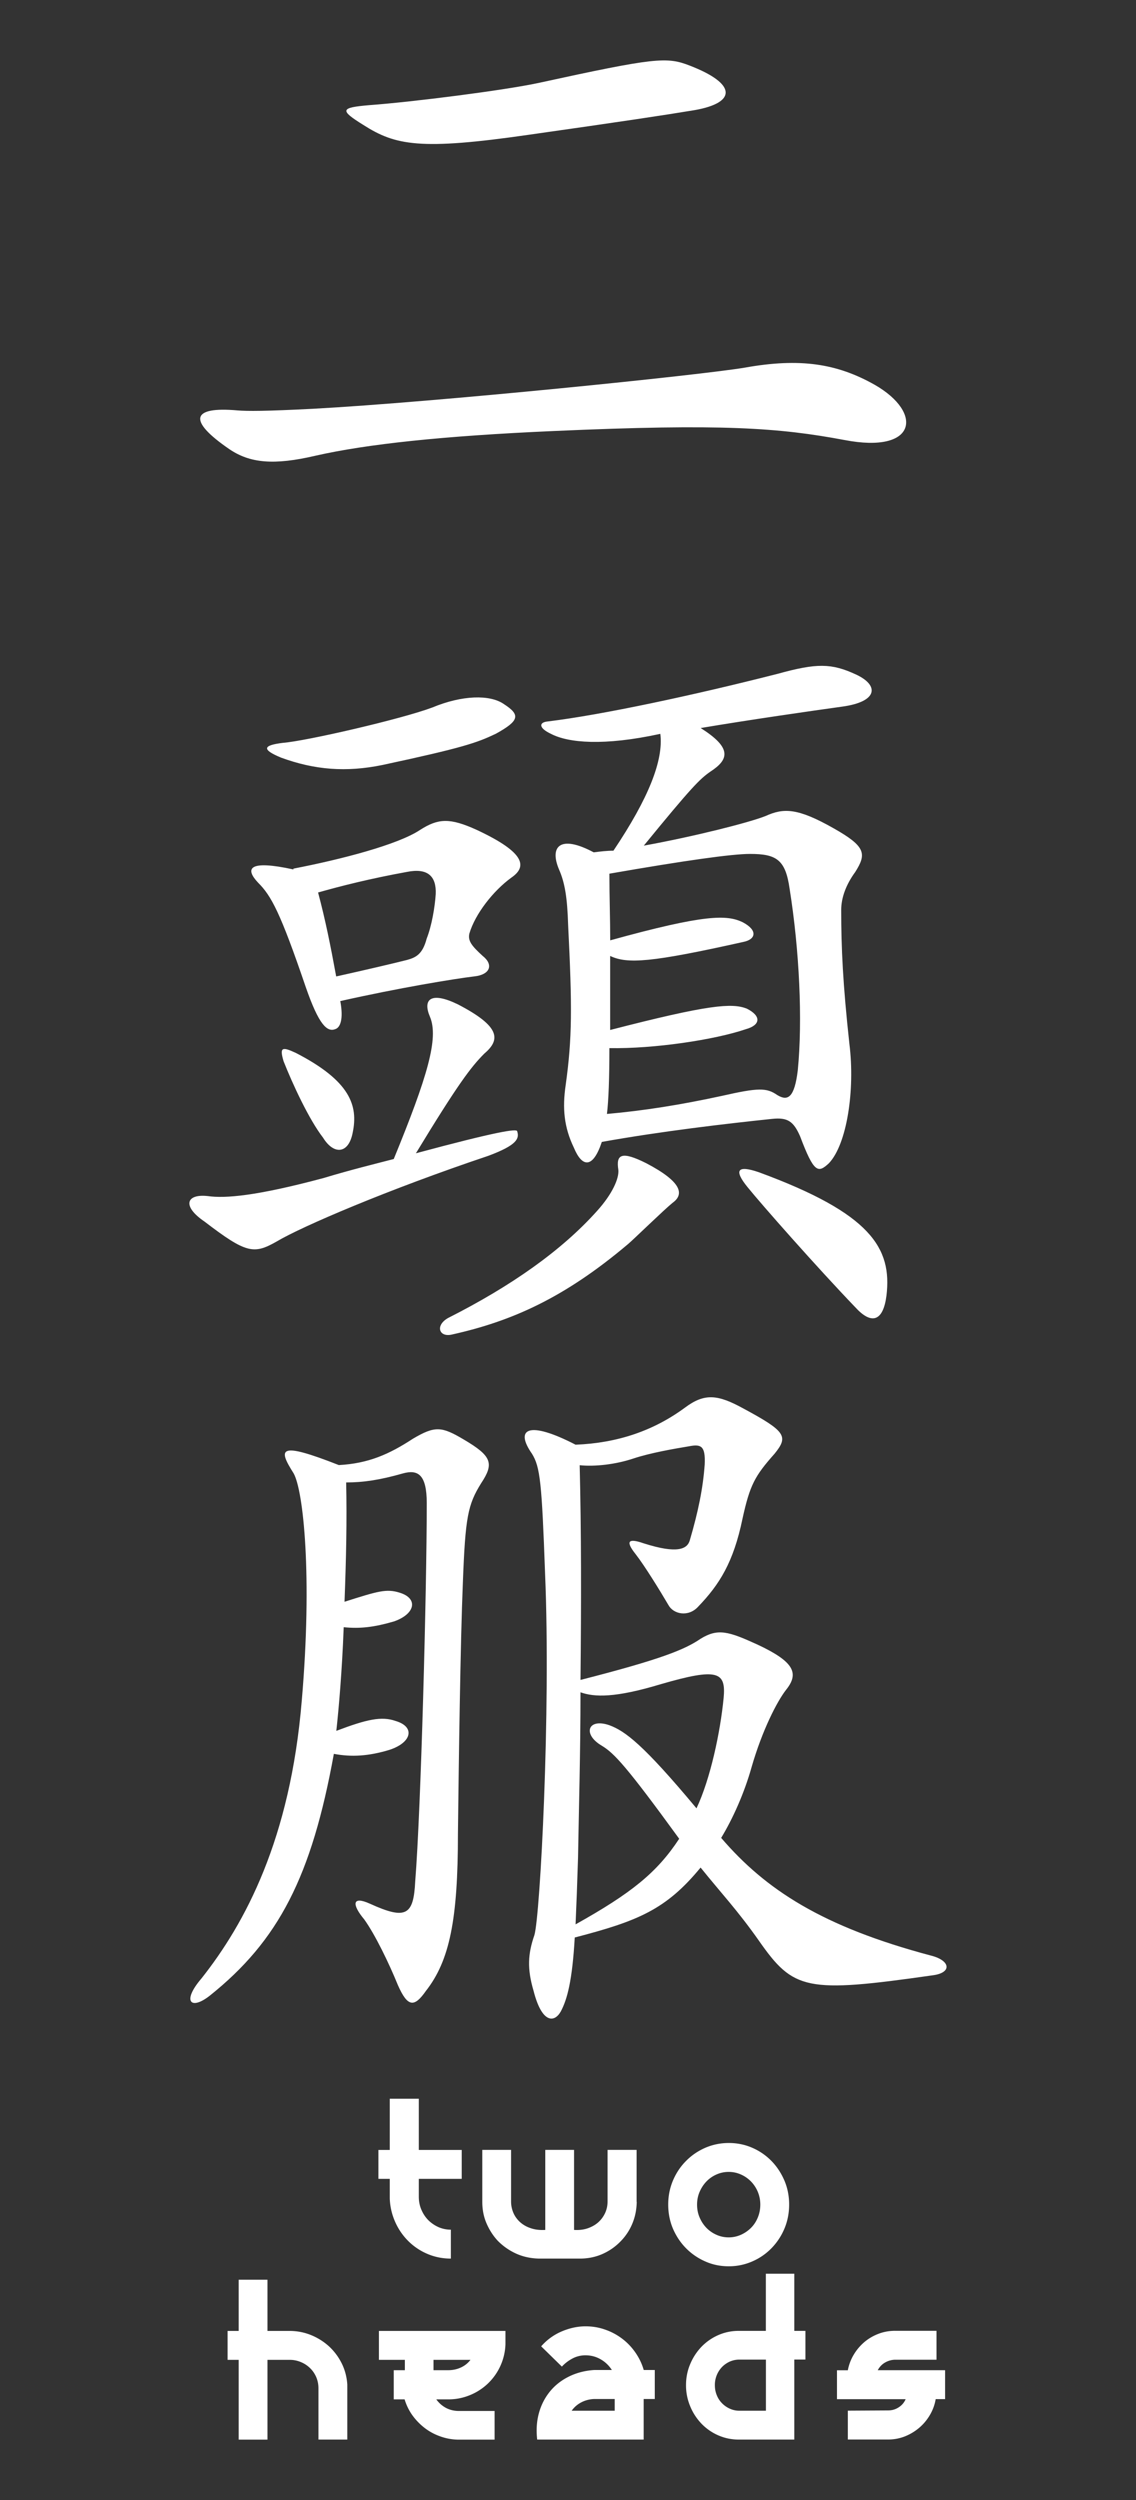 <svg version="1.1" id="Layer_1" xmlns="http://www.w3.org/2000/svg" x="0" y="0" viewBox="0 0 180 396" xml:space="preserve"><rect x="0" y="0" width="180" height="396" fill="#333333" stroke="none"/><style>.st0{fill:#fff}</style><path class="st0" d="M133.82 69.7c-10.42-1.95-19.42-2.61-46.01-1.43-17.72.78-29.72 2.08-37.8 3.91-6.65 1.56-10.43 1.17-13.68-1.04-6.65-4.56-6-6.78 1.3-6.13 1.56.13 4.43.13 11.99-.26 19.29-1.04 61.52-5.34 68.42-6.52 8.73-1.56 14.6-.65 20.59 2.74 7.7 4.43 6.66 10.94-4.81 8.73zM83.77 21.35c-17.2 2.48-21.11 1.69-26.2-1.56-3.78-2.35-3.65-2.74.91-3.13 7.04-.52 21.37-2.35 26.85-3.52 18.51-4.04 20.33-4.17 23.98-2.74 7.43 2.87 7.43 5.86.78 7.04-4.69.78-11.59 1.82-26.32 3.91zM81.94 179.17c.39 1.17 0 2.21-4.56 3.91-15.9 5.34-29.58 11.21-33.5 13.55-3.65 2.08-4.82 1.96-11.47-3.13-3.65-2.48-2.87-4.43.52-4.04 2.74.39 7.69 0 18.38-2.87 4.3-1.3 8.08-2.22 11.08-3 5.34-13.03 7.17-19.16 5.73-22.55-1.17-2.74.13-4.04 4.43-1.95 6.78 3.52 6.78 5.6 4.17 7.82-2.08 2.08-4.17 4.82-10.82 15.77 13.05-3.51 15.91-3.89 16.04-3.51zm-28.8-16.16c-1.3.52-2.61-.65-4.69-6.65-4.04-11.86-5.47-14.47-7.56-16.55-2.09-2.22-1.56-3.65 5.6-2.09v-.13c7.43-1.43 16.55-3.78 20.07-6.13 2.87-1.83 4.69-1.96 8.99 0 7.82 3.65 7.95 5.86 5.47 7.56-2.87 2.09-5.73 5.74-6.65 8.86-.26 1.17.39 1.96 2.09 3.52 1.82 1.43 1.17 3-1.3 3.26-3.26.39-11.99 1.83-21.24 3.91.53 2.88 0 4.18-.78 4.44zm15.38-50.95c4.69-1.95 9.12-2.08 11.34-.52 2.61 1.69 2.48 2.61-1.3 4.69-3 1.43-5.21 2.21-17.99 4.95-5.73 1.17-10.69.78-16.03-1.17-3.13-1.3-2.87-1.95.26-2.34 3.65-.27 18.9-3.79 23.72-5.61zm-21.63 54.73c8.6 4.43 9.9 8.34 8.99 12.64-.65 3.39-3 3.52-4.69.78-2.22-2.87-4.82-8.47-6.26-12.12-.65-2.21-.26-2.34 1.96-1.3zm6.38-12.12c4.69-1.04 9.12-2.08 11.21-2.61 1.43-.39 2.48-.91 3.13-3.39.78-1.96 1.3-4.95 1.43-7.04.13-2.87-1.3-4.17-4.56-3.52-5.73 1.04-10.43 2.22-14.08 3.26 1.18 4.44 1.96 8.35 2.87 13.3zm49.14 29.59c5.73 3 5.99 4.95 4.17 6.26-1.3 1.04-6.26 5.87-7.04 6.52-10.17 8.6-18.51 12.25-27.89 14.34-2.09.52-2.74-1.43-.65-2.61 10.04-5.08 17.99-10.69 23.59-16.94 2.48-2.74 3.52-5.21 3.39-6.52-.4-2.49.52-3.01 4.43-1.05zm10.16-62.04c-1.69 1.17-3 2.48-10.56 11.73 7.95-1.44 16.68-3.65 19.29-4.69 2.87-1.3 5.08-1.3 10.82 1.96 5.08 2.87 5.21 4.04 3.39 6.91-1.43 1.95-2.22 4.04-2.22 6 0 6 .26 11.73 1.3 21.24.91 7.3-.39 15.9-3.26 18.9-1.7 1.57-2.35 1.57-4.56-4.3-1.04-2.35-1.96-3-4.43-2.74-7.43.78-17.47 1.95-26.98 3.65-1.43 4.3-3.13 4.04-4.43.91-1.57-3.26-1.83-6.25-1.3-9.9 1.04-7.43 1.04-12.38.39-25.41-.13-4.3-.52-6.65-1.43-8.73-1.56-3.65.13-5.6 5.48-2.74 1.04-.13 2.09-.26 3.13-.26 5.6-8.34 7.95-14.34 7.43-18.51-8.99 1.96-14.6 1.43-17.33 0-1.95-.91-1.95-1.82-.52-1.96 8.6-1.04 23.2-4.17 36.49-7.56 6.13-1.69 8.47-1.69 12.38.13 3.65 1.69 3.52 4.3-2.21 5.08-4.69.65-14.73 2.09-22.42 3.39 4.94 3.12 4.55 4.95 1.55 6.9zm5.09 23.85c2.48 1.3 2.09 2.74.13 3.13-14.6 3.26-18.38 3.52-21.11 2.22v11.73c15.64-4.04 19.29-4.3 21.64-3.39 2.34 1.17 2.21 2.61-.13 3.26-4.95 1.69-14.6 3.13-21.63 3 0 4.69-.13 8.34-.39 10.43 5.86-.52 11.6-1.43 18.25-2.87 5.74-1.3 7.04-1.3 8.73-.13 1.7 1.04 2.74.39 3.26-3.91.78-7.95.26-19.03-1.3-28.8-.65-4.56-2.08-5.48-6.26-5.48-2.87 0-10.29 1.04-22.29 3.13 0 3.78.13 7.17.13 10.56 15.1-4.18 18.49-4.05 20.97-2.88zm2.6 39.62c17.73 6.52 21.11 11.99 20.2 19.55-.52 4.04-2.34 4.69-4.95 1.82-6.13-6.39-14.86-16.29-17.07-19.03-2.22-2.73-1.57-3.51 1.82-2.34zM73.34 250.73c-.39 9.38-.65 28.41-.78 39.75 0 13.55-1.3 20.07-5.08 24.89-1.83 2.61-2.87 2.61-4.43-.92-1.43-3.52-3.65-8.08-5.34-10.42-1.96-2.34-1.96-3.78.91-2.48 5.73 2.61 6.91 1.82 7.17-3.52.91-11.34 1.83-46.14 1.83-59.95 0-4.56-1.43-5.34-3.78-4.69-3.65 1.04-6.26 1.43-8.99 1.43.13 6.13 0 11.99-.26 18.9 5.34-1.7 6.65-2.09 8.73-1.44 3 .91 2.48 3.39-.91 4.56-3.13.91-5.34 1.17-7.95.91-.26 6.91-.78 12.9-1.17 16.42 4.82-1.83 7.17-2.35 9.38-1.57 3.13.91 2.61 3.39-.91 4.56-3.39 1.04-6.13 1.17-8.86.65-3.52 19.42-8.73 29.58-19.68 38.32-3 2.35-4.43.91-1.3-2.74 6.91-8.73 14.08-22.03 15.9-44.05 1.69-19.68.26-33.23-1.3-35.97-2.48-3.91-2.48-5.09 7.17-1.3 4.69-.26 7.95-1.7 11.73-4.17 3.52-2.08 4.56-1.96 8.08.13 4.43 2.61 4.82 3.78 2.74 6.91-2.12 3.41-2.51 5.36-2.9 15.79zm46.92 56.69c-3.39-4.82-6-7.56-9.25-11.6-5.47 6.65-9.9 8.47-19.94 11.08-.39 6.78-1.17 9.77-2.22 11.73-1.04 1.83-3 1.83-4.3-3.26-1.04-3.52-.91-5.87.13-8.86.91-3.13 2.61-35.32 1.69-57.21-.52-14.47-.78-16.94-2.08-19.03-2.74-3.91-.65-5.34 6.91-1.43 6.65-.26 12.38-2.22 17.33-5.87 3.13-2.34 5.21-2.08 9.25.13 6.78 3.65 7.17 4.43 4.95 7.17-3.13 3.52-3.91 4.95-5.08 10.29-1.43 6.91-3.65 10.43-7.04 13.95-1.56 1.69-3.91 1.17-4.69-.26-1.3-2.22-3.78-6.25-5.21-8.08-1.56-1.96-1.3-2.61 1.3-1.7 5.34 1.7 6.91.91 7.3-.52 1.3-4.43 2.09-8.21 2.35-11.99.13-2.87-.52-3.26-2.48-2.87-2.35.39-6.13 1.04-8.86 1.95-2.74.91-5.99 1.3-8.47 1.05.26 10.42.26 21.63.13 34.01 12.77-3.26 16.55-4.82 19.03-6.52 2.74-1.69 4.43-1.17 8.99.91 5.86 2.74 6.65 4.56 4.56 7.17-1.43 1.83-3.78 6.39-5.47 12.25-1.17 4.17-3 8.21-4.82 11.21 7.04 8.21 16.03 14.07 33.23 18.64 3.13.78 3.39 2.74.26 3.13-20.07 2.87-22.02 2.35-27.5-5.47zm-15.51-40.66c-7.3 2.21-10.56 2.08-12.77 1.3 0 9.51-.26 18.38-.39 26.2-.13 4.17-.26 7.69-.39 10.56 8.86-4.95 12.9-8.21 16.42-13.56-8.34-11.47-10.3-13.55-12.25-14.73-3.13-1.83-2.22-4.43 1.17-3.26 2.48.91 5.34 3 13.82 13.17 2.22-4.69 3.78-12.12 4.3-17.47.39-4.17-.91-4.82-9.91-2.21z"/><g><path class="st0" d="M71.43 357.76c-1.31 0-2.55-.25-3.7-.74a9.6 9.6 0 01-3.03-2.03 9.908 9.908 0 01-2.08-3.03 9.93 9.93 0 01-.86-3.72v-3.11h-1.8v-4.58h1.8v-8.11h4.6v8.11h6.8v4.58h-6.8v2.83c0 .72.13 1.41.4 2.04.27.64.63 1.19 1.09 1.66.46.46 1 .83 1.61 1.11.62.27 1.28.41 1.98.41v4.58zM100.89 348.77c-.02 1.23-.25 2.37-.68 3.41a8.752 8.752 0 01-1.79 2.76c-.83.88-1.8 1.57-2.91 2.07-1.11.5-2.32.75-3.62.75H85.4c-1.31-.03-2.52-.29-3.62-.79a9.71 9.71 0 01-2.91-2.03c-.74-.8-1.33-1.72-1.78-2.76-.45-1.04-.67-2.17-.67-3.41v-8.23h4.56v8.17c0 .63.12 1.22.36 1.79.24.57.6 1.06 1.06 1.48.47.42 1.03.75 1.71.97.67.23 1.43.32 2.29.27v-12.68h4.56v12.68c.82.05 1.55-.04 2.2-.27.65-.23 1.21-.55 1.67-.97.46-.42.81-.91 1.07-1.48.25-.57.37-1.16.37-1.79v-8.17h4.6v8.23zM115.48 339.45c1.31 0 2.55.25 3.72.76a9.53 9.53 0 013.04 2.09c.86.88 1.54 1.92 2.05 3.1.5 1.18.75 2.45.75 3.8 0 1.36-.25 2.63-.75 3.82a9.972 9.972 0 01-2.05 3.1 9.53 9.53 0 01-3.04 2.09c-1.17.51-2.41.77-3.72.77-1.33 0-2.57-.25-3.73-.77a9.748 9.748 0 01-3.05-2.09c-.87-.88-1.56-1.92-2.07-3.1-.5-1.18-.75-2.46-.75-3.82 0-1.35.25-2.61.75-3.8.5-1.18 1.19-2.22 2.07-3.1.87-.89 1.89-1.58 3.05-2.09 1.16-.5 2.41-.76 3.73-.76zm-.02 4.58c-.69 0-1.34.14-1.94.41-.61.27-1.14.64-1.59 1.11-.45.47-.81 1.02-1.08 1.65-.27.63-.4 1.3-.4 2.01 0 .72.13 1.4.4 2.03.27.64.63 1.18 1.08 1.65.45.46.98.83 1.59 1.1.6.27 1.25.41 1.94.41s1.33-.14 1.94-.41c.6-.27 1.14-.64 1.6-1.1s.82-1.01 1.08-1.65c.26-.63.39-1.31.39-2.03a5.217 5.217 0 00-1.47-3.66c-.46-.47-.99-.84-1.6-1.11-.6-.27-1.25-.41-1.94-.41zM55.02 386.43h-4.56v-8.13c0-.62-.12-1.21-.35-1.76-.24-.55-.56-1.02-.97-1.42-.41-.4-.88-.72-1.43-.95a4.46 4.46 0 00-1.75-.37h-3.58v12.64h-4.56V373.8h-1.76v-4.58h1.76v-8.11h4.56v8.11h3.57c1.2.01 2.33.24 3.39.68a9.6 9.6 0 012.82 1.79c.81.76 1.48 1.65 1.99 2.68.51 1.03.8 2.14.88 3.34v8.72zM80.09 371.35a9.034 9.034 0 01-2.78 6.2 9.07 9.07 0 01-2.85 1.84 8.89 8.89 0 01-3.46.67h-1.87c.41.57.92 1.02 1.53 1.35.61.32 1.3.49 2.06.49h5.65v4.54h-5.69a8.708 8.708 0 01-2.9-.51c-.92-.32-1.75-.77-2.49-1.34a9.683 9.683 0 01-1.94-2c-.55-.77-.96-1.61-1.24-2.53h-1.72v-4.62h1.76v-1.64h-4.11v-4.58h20.05v2.13zM71 375.44c.73 0 1.4-.14 2.01-.42.62-.28 1.13-.69 1.54-1.22h-5.86v1.64H71zM103.74 380h-1.75v6.43H85.12c-.18-1.51-.08-2.92.28-4.22.36-1.3.95-2.43 1.75-3.41s1.8-1.76 2.99-2.35c1.19-.59 2.52-.94 4-1.04h2.81a5.036 5.036 0 00-1.75-1.68c-.73-.43-1.55-.65-2.43-.65-.74 0-1.43.17-2.07.51-.64.34-1.2.77-1.67 1.28l-3.28-3.21c.41-.47.87-.9 1.4-1.3.53-.39 1.1-.73 1.71-1 .61-.27 1.25-.49 1.91-.64.66-.15 1.33-.23 2.01-.23 1.08 0 2.12.17 3.1.52.99.34 1.88.82 2.69 1.43s1.51 1.34 2.1 2.19c.59.85 1.04 1.77 1.33 2.78h1.75V380zm-6.34 0h-3.25c-.72.03-1.4.2-2.02.52-.62.32-1.14.76-1.55 1.34h6.82V380zM108.7 377.8c0-1.17.22-2.28.66-3.32a8.935 8.935 0 011.78-2.74 8.38 8.38 0 012.65-1.85c1.02-.45 2.11-.68 3.27-.68h4.29v-9.05h4.51v9.05h1.76v4.54h-1.76v12.68h-8.8c-1.16 0-2.25-.23-3.27-.68a8.269 8.269 0 01-2.65-1.85c-.75-.79-1.35-1.7-1.78-2.75a8.556 8.556 0 01-.66-3.35zm12.66 4.05v-8.09h-4.28c-.53.01-1.03.13-1.5.34-.46.22-.87.51-1.21.87a4.106 4.106 0 00-1.1 2.84c0 .56.1 1.09.3 1.58.2.5.48.93.84 1.29.35.36.77.65 1.24.86.47.21.97.32 1.49.32h4.22zM134.34 386.43v-4.58l6.39-.04c.61 0 1.17-.16 1.67-.49.5-.32.87-.75 1.1-1.29h-10.88v-4.58h1.72c.17-.88.47-1.69.93-2.46.45-.76 1.01-1.42 1.67-1.99.66-.56 1.41-1 2.24-1.32.83-.32 1.72-.48 2.66-.48h6.55v4.58h-6.63c-.57.03-1.1.19-1.58.48s-.84.69-1.1 1.18h10.67v4.58h-1.49c-.15.9-.46 1.74-.92 2.52s-1.02 1.45-1.69 2.02c-.67.57-1.42 1.02-2.26 1.36-.84.33-1.73.5-2.67.5h-6.38z"/></g></svg>